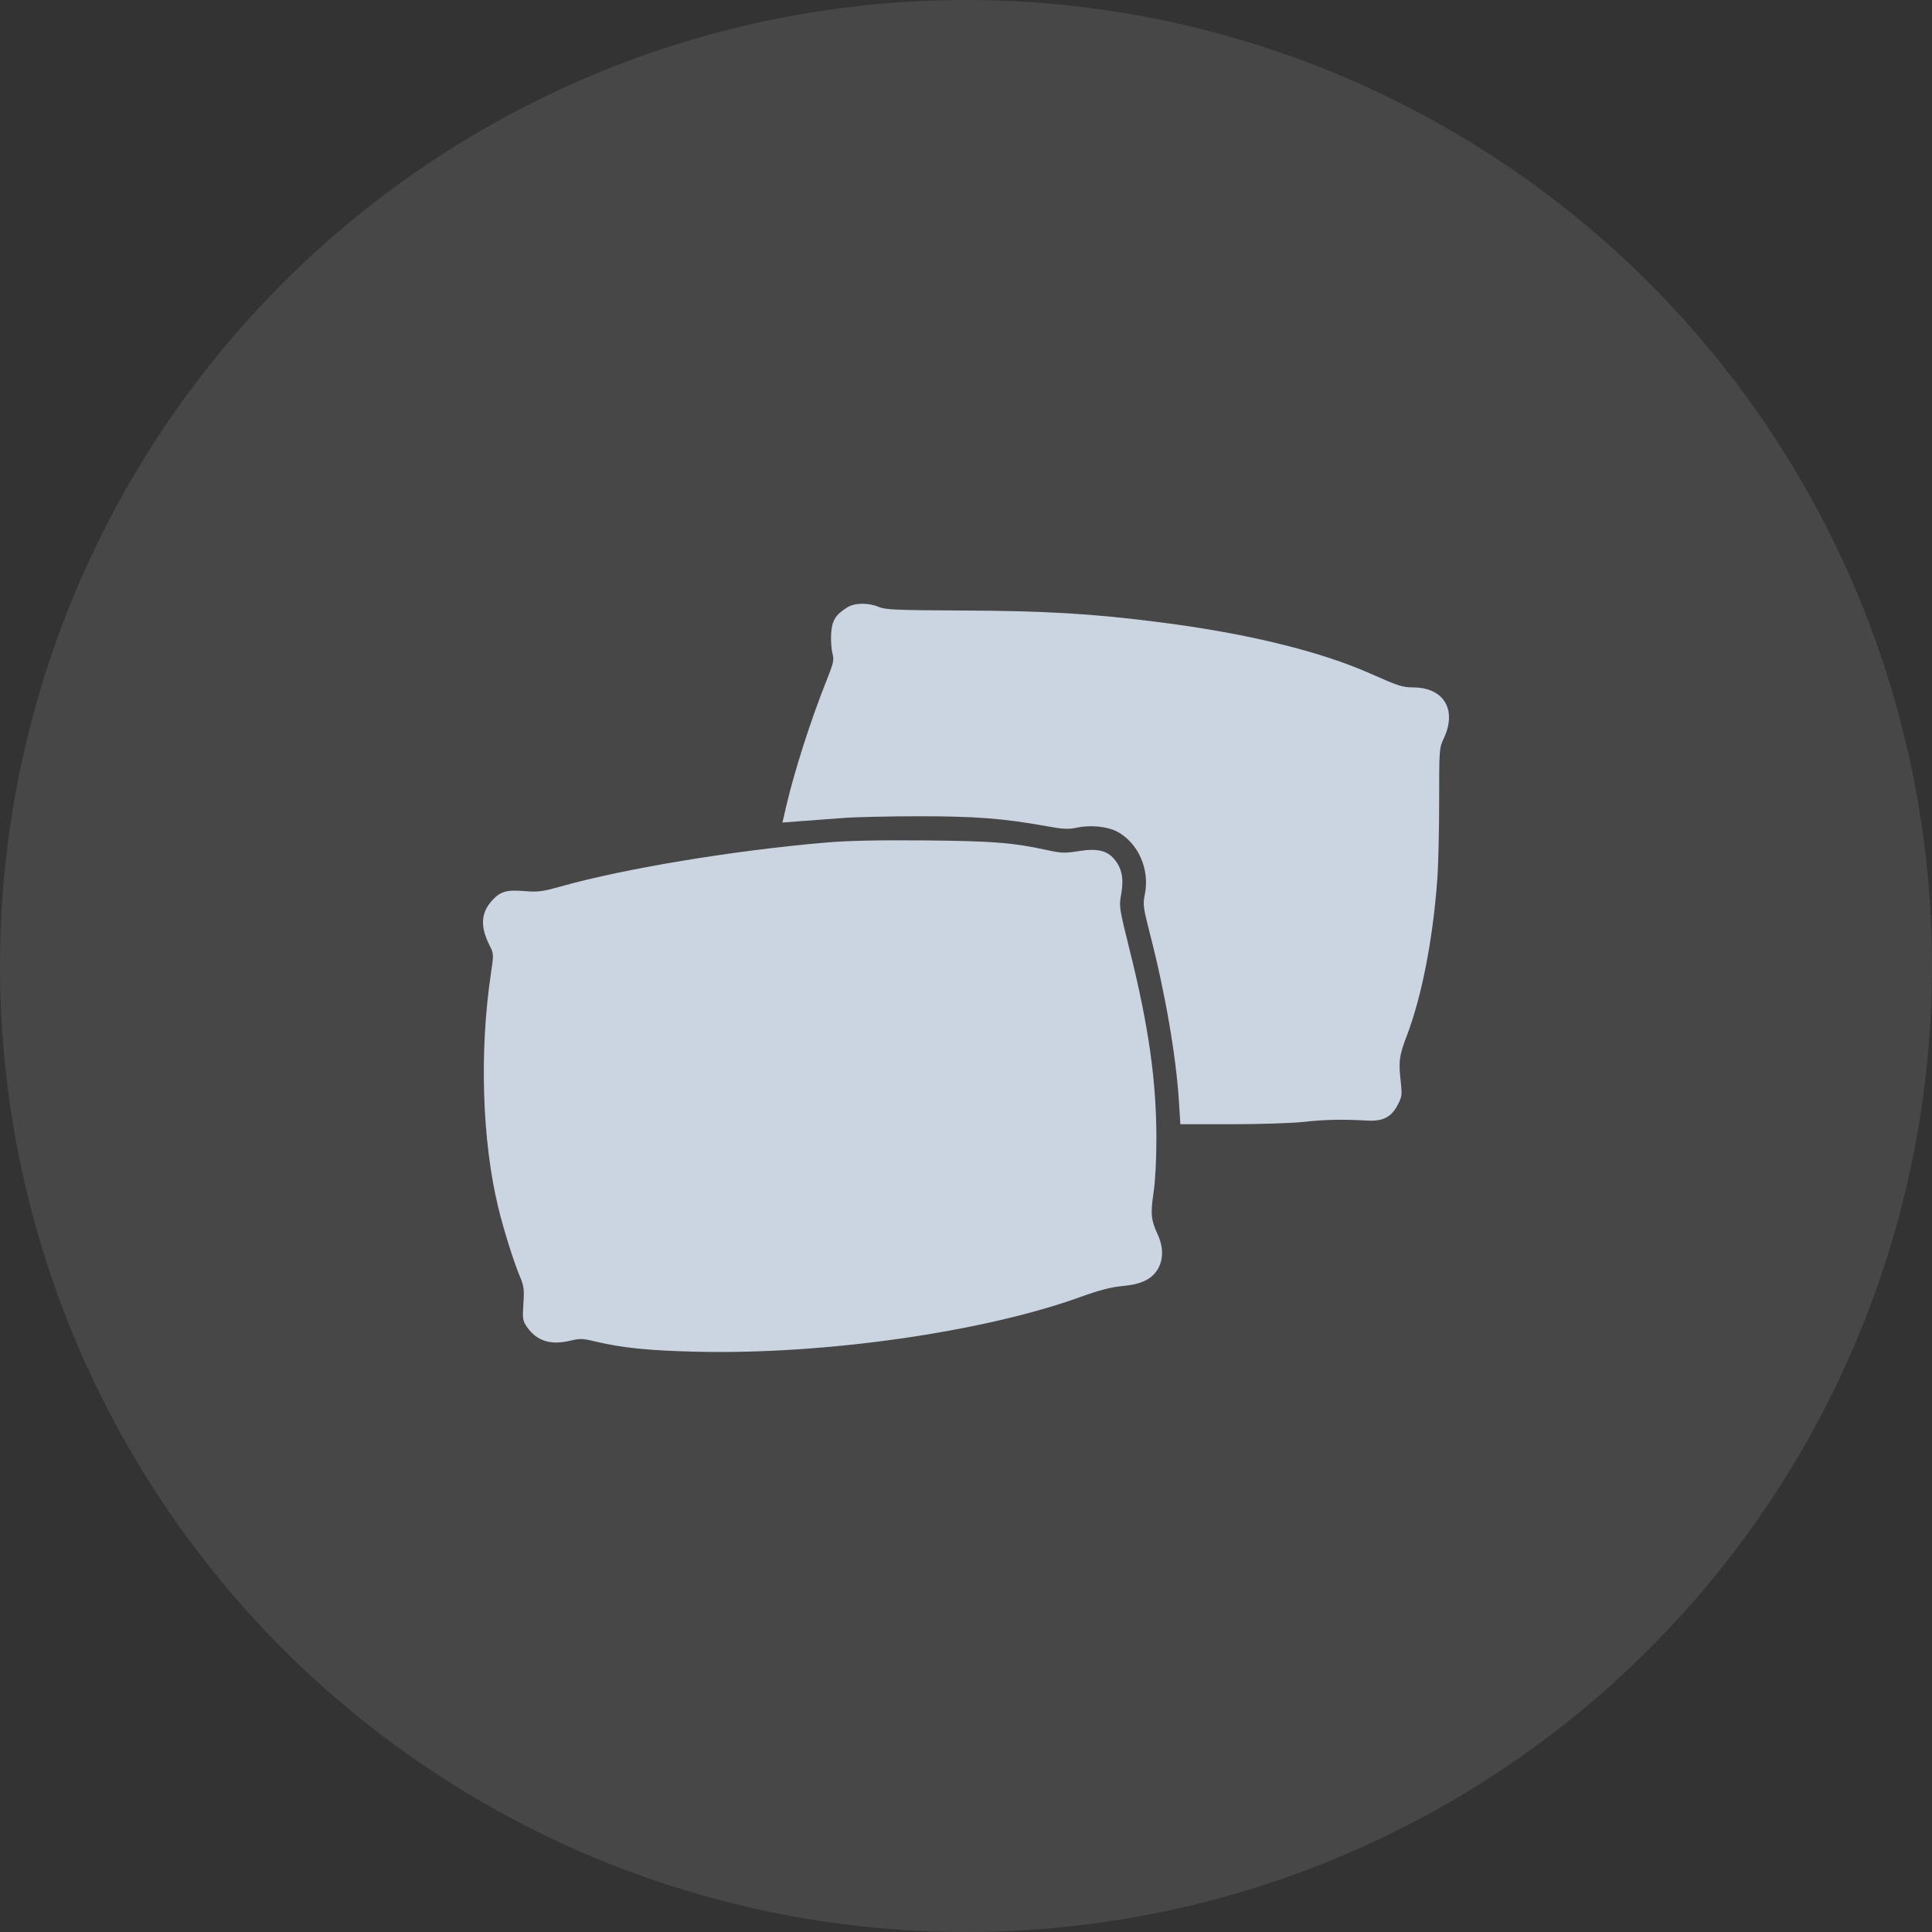 <svg width="20" height="20" viewBox="0 0 20 20" fill="none" xmlns="http://www.w3.org/2000/svg">
<rect x="0" y="0" width="20" height="20" fill="#333333" stroke="none"/>
<circle opacity="0.1" cx="10" cy="10" r="10" fill="white"/>
<path fill-rule="evenodd" clip-rule="evenodd" d="M8.772 6.287C8.649 6.363 8.613 6.422 8.604 6.558C8.6 6.628 8.606 6.719 8.617 6.762C8.636 6.831 8.63 6.859 8.557 7.043C8.397 7.441 8.223 7.984 8.139 8.346L8.1 8.515L8.284 8.501C8.386 8.494 8.578 8.479 8.711 8.469C8.844 8.458 9.203 8.45 9.509 8.45C10.087 8.449 10.39 8.473 10.814 8.549C11.003 8.584 11.058 8.587 11.146 8.568C11.283 8.538 11.459 8.555 11.559 8.606C11.782 8.721 11.905 8.999 11.851 9.261C11.83 9.363 11.834 9.393 11.908 9.682C12.064 10.287 12.176 10.941 12.205 11.411L12.219 11.638H12.748C13.038 11.638 13.375 11.627 13.496 11.614C13.714 11.589 13.896 11.586 14.151 11.6C14.317 11.61 14.403 11.565 14.47 11.436C14.512 11.356 14.515 11.33 14.502 11.214C14.476 10.988 14.484 10.929 14.564 10.72C14.716 10.32 14.83 9.744 14.877 9.127C14.889 8.984 14.898 8.615 14.898 8.307C14.898 7.752 14.898 7.745 14.948 7.639C15.083 7.348 14.947 7.12 14.635 7.116C14.515 7.115 14.482 7.104 14.191 6.975C13.665 6.741 12.902 6.555 12.001 6.441C11.308 6.352 10.826 6.324 9.973 6.32C9.278 6.317 9.165 6.312 9.097 6.283C8.993 6.238 8.848 6.239 8.772 6.287ZM8.54 8.723C7.592 8.804 6.462 8.992 5.807 9.176C5.611 9.231 5.568 9.236 5.422 9.224C5.235 9.209 5.171 9.231 5.081 9.337C4.978 9.46 4.973 9.597 5.067 9.785C5.112 9.874 5.112 9.877 5.081 10.085C4.962 10.884 4.991 11.807 5.156 12.492C5.214 12.732 5.315 13.053 5.382 13.215C5.424 13.314 5.428 13.35 5.418 13.498C5.408 13.652 5.411 13.672 5.454 13.735C5.557 13.883 5.699 13.928 5.908 13.878C6.002 13.855 6.036 13.856 6.158 13.886C6.437 13.953 6.719 13.982 7.218 13.993C8.541 14.024 10.187 13.788 11.194 13.423C11.382 13.355 11.503 13.324 11.621 13.313C11.818 13.295 11.927 13.241 11.989 13.132C12.045 13.032 12.043 12.906 11.984 12.778C11.915 12.629 11.909 12.566 11.941 12.35C11.959 12.232 11.971 12.007 11.971 11.79C11.971 11.189 11.891 10.624 11.696 9.842C11.585 9.395 11.583 9.385 11.607 9.254C11.635 9.095 11.614 8.988 11.535 8.894C11.458 8.803 11.357 8.78 11.165 8.811C11.029 8.833 10.987 8.832 10.858 8.804C10.488 8.723 10.295 8.707 9.579 8.7C9.085 8.696 8.773 8.702 8.54 8.723Z" fill="#CBD5E1"/>
</svg>
